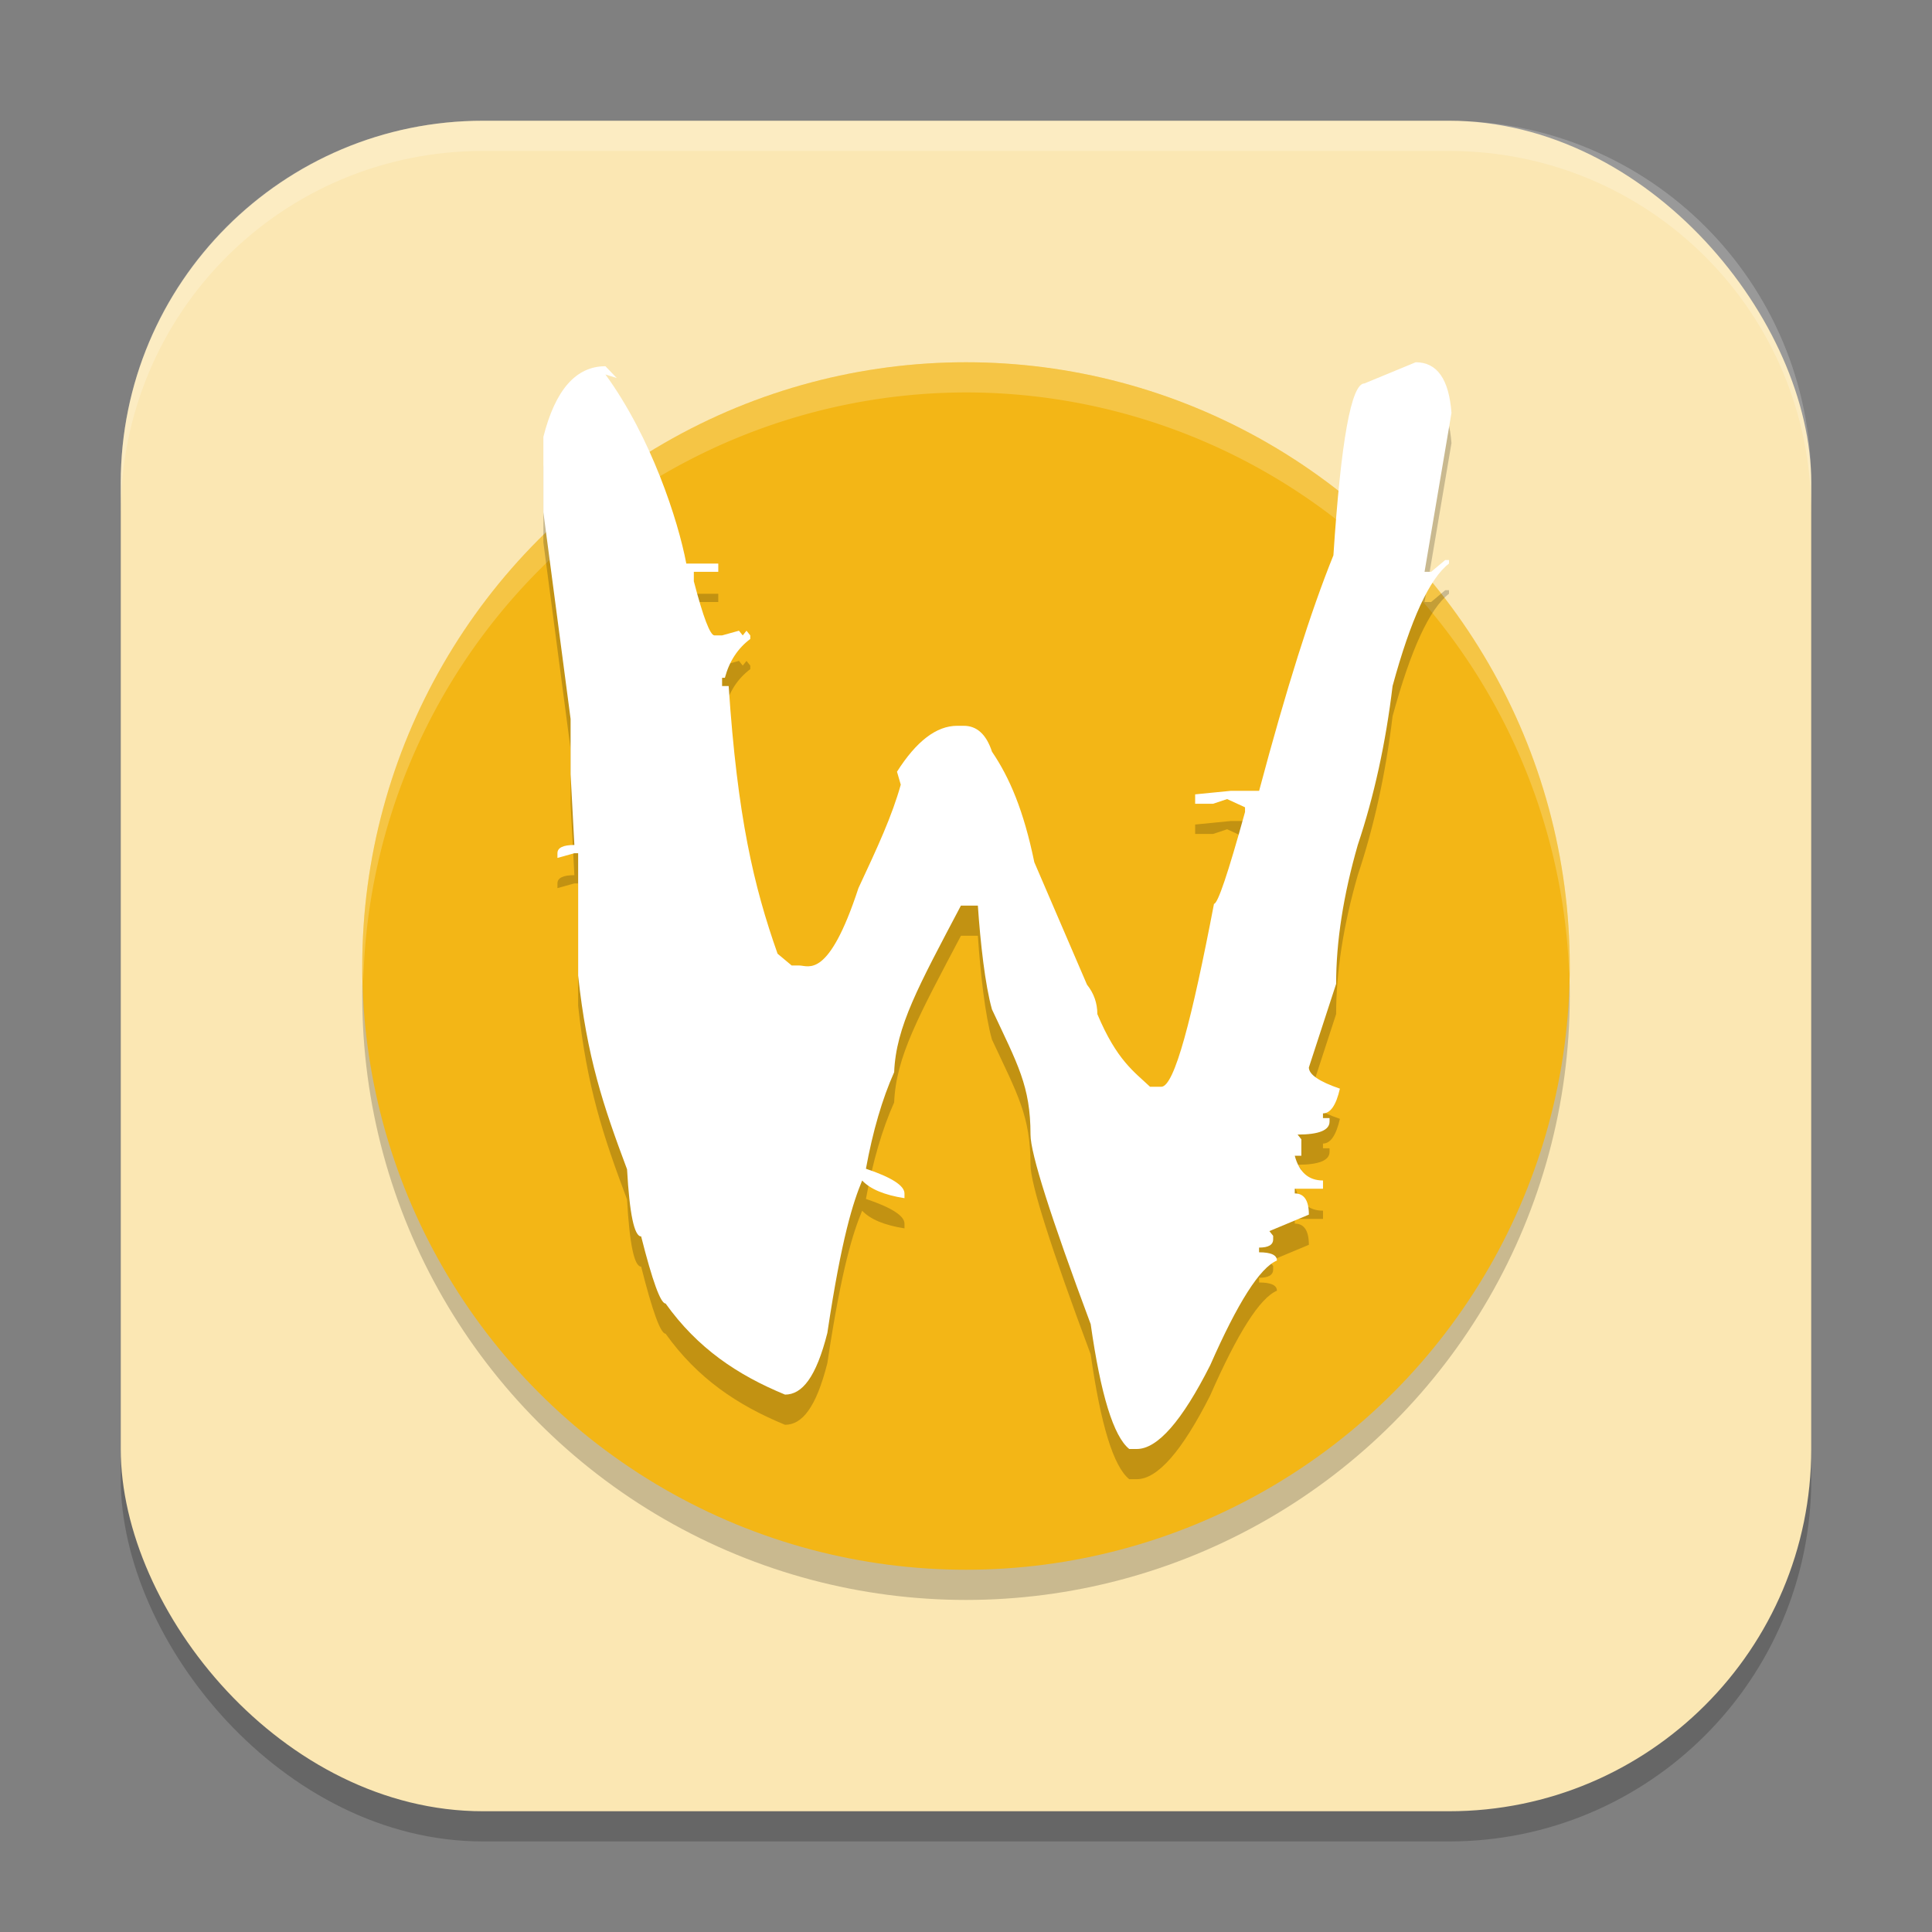 <?xml version="1.0" encoding="UTF-8" standalone="no"?>
<!-- Created with Inkscape (http://www.inkscape.org/) -->

<svg
   width="64"
   height="64"
   viewBox="0 0 64 64"
   version="1.1"
   id="svg5"
   inkscape:version="1.3.2 (091e20ef0f, 2023-11-25, custom)"
   sodipodi:docname="wayland.svg"
   xmlns:inkscape="http://www.inkscape.org/namespaces/inkscape"
   xmlns:sodipodi="http://sodipodi.sourceforge.net/DTD/sodipodi-0.dtd"
   xmlns="http://www.w3.org/2000/svg"
   xmlns:svg="http://www.w3.org/2000/svg">
  <rect x="0" y="0" width="64" height="64" fill="#808080" stroke="none"/>
  <sodipodi:namedview
     id="namedview7"
     pagecolor="#ffffff"
     bordercolor="#000000"
     borderopacity="0.25"
     inkscape:showpageshadow="2"
     inkscape:pageopacity="0.0"
     inkscape:pagecheckerboard="0"
     inkscape:deskcolor="#d1d1d1"
     inkscape:document-units="px"
     showgrid="false"
     inkscape:zoom="12.84375"
     inkscape:cx="32"
     inkscape:cy="32"
     inkscape:window-width="1920"
     inkscape:window-height="1008"
     inkscape:window-x="0"
     inkscape:window-y="0"
     inkscape:window-maximized="1"
     inkscape:current-layer="svg5" />
  <defs
     id="defs2" />
  <rect
     style="opacity:0.2;fill:#000000;stroke-width:4;stroke-linecap:square"
     id="rect234"
     width="56"
     height="56"
     x="4"
     y="5"
     ry="12" />
  <rect
     style="fill:#fbe7b3;fill-opacity:1;stroke-width:4;stroke-linecap:square"
     id="rect396"
     width="56"
     height="56"
     x="4"
     y="4"
     ry="12" />
  <circle
     style="opacity:0.2;fill:#000000;stroke-width:4"
     id="path1"
     cx="32"
     cy="33"
     r="20" />
  <circle
     style="fill:#f3b616;fill-opacity:1;stroke-width:4"
     id="path2"
     cx="32"
     cy="32"
     r="20" />
  <path
     id="path3"
     style="opacity:0.2;fill:#ffffff;fill-opacity:1;stroke-width:4"
     d="M 32,12 A 20,20 0 0 0 12,32 20,20 0 0 0 12.035,32.504 20,20 0 0 1 32,13 20,20 0 0 1 51.98,32.254 20,20 0 0 0 52,32 20,20 0 0 0 32,12 Z" />
  <path
     style="opacity:0.2;stroke-width:2"
     d="m 46.898,13 c 0.706,4.2e-5 1.101,0.559 1.184,1.677 l -0.892,5.265 h 0.218 l 0.467,-0.39 h 0.125 v 0.117 c -0.644,0.494 -1.267,1.846 -1.869,4.056 -0.228,1.898 -0.613,3.653 -1.153,5.265 -0.478,1.664 -0.717,3.198 -0.717,4.602 l -0.903,2.769 c -2e-5,0.234 0.343,0.468 1.028,0.702 -0.125,0.546 -0.312,0.819 -0.561,0.819 v 0.156 h 0.218 v 0.117 c -3.2e-5,0.286 -0.353,0.429 -1.059,0.429 l 0.125,0.156 v 0.546 h -0.218 c 0.145,0.546 0.457,0.819 0.935,0.819 v 0.273 h -0.935 v 0.156 c 0.311,8e-6 0.467,0.234 0.467,0.702 l -1.308,0.546 0.125,0.156 v 0.117 c -2e-5,0.182 -0.156,0.273 -0.467,0.273 v 0.156 c 0.395,8e-6 0.592,0.091 0.592,0.273 -0.561,0.234 -1.298,1.391 -2.212,3.471 C 39.153,48.077 38.343,49 37.657,49 h -0.249 C 36.889,48.584 36.463,47.206 36.131,44.866 34.802,41.303 34.137,39.21 34.137,38.586 c -2e-5,-1.612 -0.426,-2.329 -1.277,-4.149 -0.228,-0.806 -0.384,-2.216 -0.467,-3.438 h -0.561 c -1.412,2.678 -2.15,4.011 -2.212,5.519 -0.395,0.884 -0.706,1.95 -0.935,3.198 0.851,0.286 1.277,0.559 1.277,0.819 v 0.156 c -0.665,-0.104 -1.132,-0.299 -1.402,-0.585 -0.291,0.702 -0.675,1.852 -1.153,5.05 -0.374,1.482 -0.841,2.042 -1.402,2.042 -1.578,-0.65 -2.897,-1.535 -3.956,-3.017 -0.166,1.6e-5 -0.436,-0.741 -0.81,-2.223 -0.228,8e-6 -0.384,-0.741 -0.467,-2.223 -0.789,-2.106 -1.329,-3.711 -1.62,-6.415 v -4.056 h -0.125 l -0.561,0.156 v -0.156 c 0,-0.182 0.187,-0.273 0.561,-0.273 l -0.125,-2.34 V 24.818 L 18,17.968 v -2.496 c 0.395,-1.56 1.08,-2.34 2.056,-2.34 l 0.374,0.39 -0.374,-0.117 c 1.516,2.08 2.409,4.835 2.679,6.265 h 1.059 v 0.273 h -0.81 v 0.312 c 0.312,1.196 0.54,1.794 0.685,1.794 h 0.249 l 0.561,-0.156 0.125,0.156 0.125,-0.156 0.125,0.156 v 0.117 c -0.415,0.312 -0.696,0.741 -0.841,1.287 h -0.093 v 0.273 h 0.218 c 0.291,4.342 0.831,6.631 1.62,8.867 l 0.467,0.39 h 0.249 c 0.312,2e-5 0.966,0.479 1.963,-2.563 0.644,-1.378 1.111,-2.387 1.402,-3.427 l -0.125,-0.429 c 0.644,-1.014 1.308,-1.521 1.994,-1.521 h 0.218 c 0.436,3e-5 0.748,0.286 0.935,0.858 0.582,0.858 1.049,1.945 1.402,3.661 l 1.745,4.056 c 0.228,0.286 0.343,0.611 0.343,0.975 0.644,1.534 1.225,1.913 1.745,2.407 h 0.374 c 0.436,1.2e-5 1.018,-2.262 1.745,-6.059 0.125,2e-5 0.467,-1.014 1.028,-3.042 v -0.156 l -0.593,-0.273 -0.467,0.156 h -0.592 v -0.312 l 1.184,-0.117 h 0.935 c 0.893,-3.354 1.713,-5.954 2.461,-7.801 0.249,-3.796 0.592,-5.694 1.028,-5.694 L 46.898,13"
     id="path4" />
  <path
     style="fill:#ffffff;stroke-width:2"
     d="m 46.898,12 c 0.706,4.1e-5 1.101,0.559 1.184,1.677 l -0.892,5.265 h 0.218 l 0.467,-0.39 h 0.125 v 0.117 c -0.644,0.494 -1.267,1.846 -1.869,4.056 -0.228,1.898 -0.613,3.653 -1.153,5.265 -0.478,1.664 -0.717,3.198 -0.717,4.602 l -0.903,2.769 c -2e-5,0.234 0.343,0.468 1.028,0.702 -0.125,0.546 -0.312,0.819 -0.561,0.819 v 0.156 h 0.218 v 0.117 c -3.2e-5,0.286 -0.353,0.429 -1.059,0.429 l 0.125,0.156 v 0.546 h -0.218 c 0.145,0.546 0.457,0.819 0.935,0.819 v 0.273 h -0.935 v 0.156 c 0.311,1.2e-5 0.467,0.234 0.467,0.702 l -1.308,0.546 0.125,0.156 v 0.117 c -2e-5,0.182 -0.156,0.273 -0.467,0.273 v 0.156 c 0.395,8e-6 0.592,0.091 0.592,0.273 -0.561,0.234 -1.298,1.391 -2.212,3.471 C 39.153,47.077 38.343,48 37.657,48 h -0.249 C 36.889,47.584 36.463,46.206 36.131,43.866 34.802,40.303 34.137,38.21 34.137,37.586 c -2e-5,-1.612 -0.426,-2.329 -1.277,-4.149 -0.228,-0.806 -0.384,-2.216 -0.467,-3.438 h -0.561 c -1.412,2.678 -2.15,4.011 -2.212,5.519 -0.395,0.884 -0.706,1.95 -0.935,3.198 0.851,0.286 1.277,0.559 1.277,0.819 v 0.156 c -0.665,-0.104 -1.132,-0.299 -1.402,-0.585 -0.291,0.702 -0.675,1.852 -1.153,5.05 -0.374,1.482 -0.841,2.042 -1.402,2.042 -1.578,-0.65 -2.897,-1.535 -3.956,-3.017 -0.166,1.6e-5 -0.436,-0.741 -0.81,-2.223 -0.228,8e-6 -0.384,-0.741 -0.467,-2.223 -0.789,-2.106 -1.329,-3.711 -1.62,-6.415 v -4.056 h -0.125 l -0.561,0.156 v -0.156 c 0,-0.182 0.187,-0.273 0.561,-0.273 l -0.125,-2.34 V 23.818 L 18,16.968 v -2.496 c 0.395,-1.56 1.08,-2.34 2.056,-2.34 l 0.374,0.39 -0.374,-0.117 c 1.516,2.08 2.409,4.835 2.679,6.265 h 1.059 v 0.273 h -0.81 v 0.312 c 0.312,1.196 0.54,1.794 0.685,1.794 h 0.249 l 0.561,-0.156 0.125,0.156 0.125,-0.156 0.125,0.156 v 0.117 c -0.415,0.312 -0.696,0.741 -0.841,1.287 h -0.093 v 0.273 h 0.218 c 0.291,4.342 0.831,6.631 1.62,8.867 l 0.467,0.39 h 0.249 c 0.312,2e-5 0.966,0.479 1.963,-2.563 0.644,-1.378 1.111,-2.387 1.402,-3.427 l -0.125,-0.429 c 0.644,-1.014 1.308,-1.521 1.994,-1.521 h 0.218 c 0.436,3e-5 0.748,0.286 0.935,0.858 0.582,0.858 1.049,1.945 1.402,3.661 l 1.745,4.056 c 0.228,0.286 0.343,0.611 0.343,0.975 0.644,1.534 1.225,1.913 1.745,2.407 h 0.374 c 0.436,1.2e-5 1.018,-2.262 1.745,-6.059 0.125,2e-5 0.467,-1.014 1.028,-3.042 v -0.156 l -0.593,-0.273 -0.467,0.156 h -0.592 v -0.312 l 1.184,-0.117 h 0.935 c 0.893,-3.354 1.713,-5.954 2.461,-7.801 0.249,-3.796 0.592,-5.694 1.028,-5.694 L 46.898,12"
     id="path5" />
  <g
     id="g361"
     transform="matrix(1,0,0,1,6.98e-5,6.98e-5)" />
  <path
     id="path1040"
     style="opacity:0.2;fill:#ffffff;stroke-width:4;stroke-linecap:square"
     d="M 16,4 C 9.352,4 4,9.352 4,16 v 1 C 4,10.352 9.352,5 16,5 h 32 c 6.648,0 12,5.352 12,12 V 16 C 60,9.352 54.648,4 48,4 Z" />
</svg>
